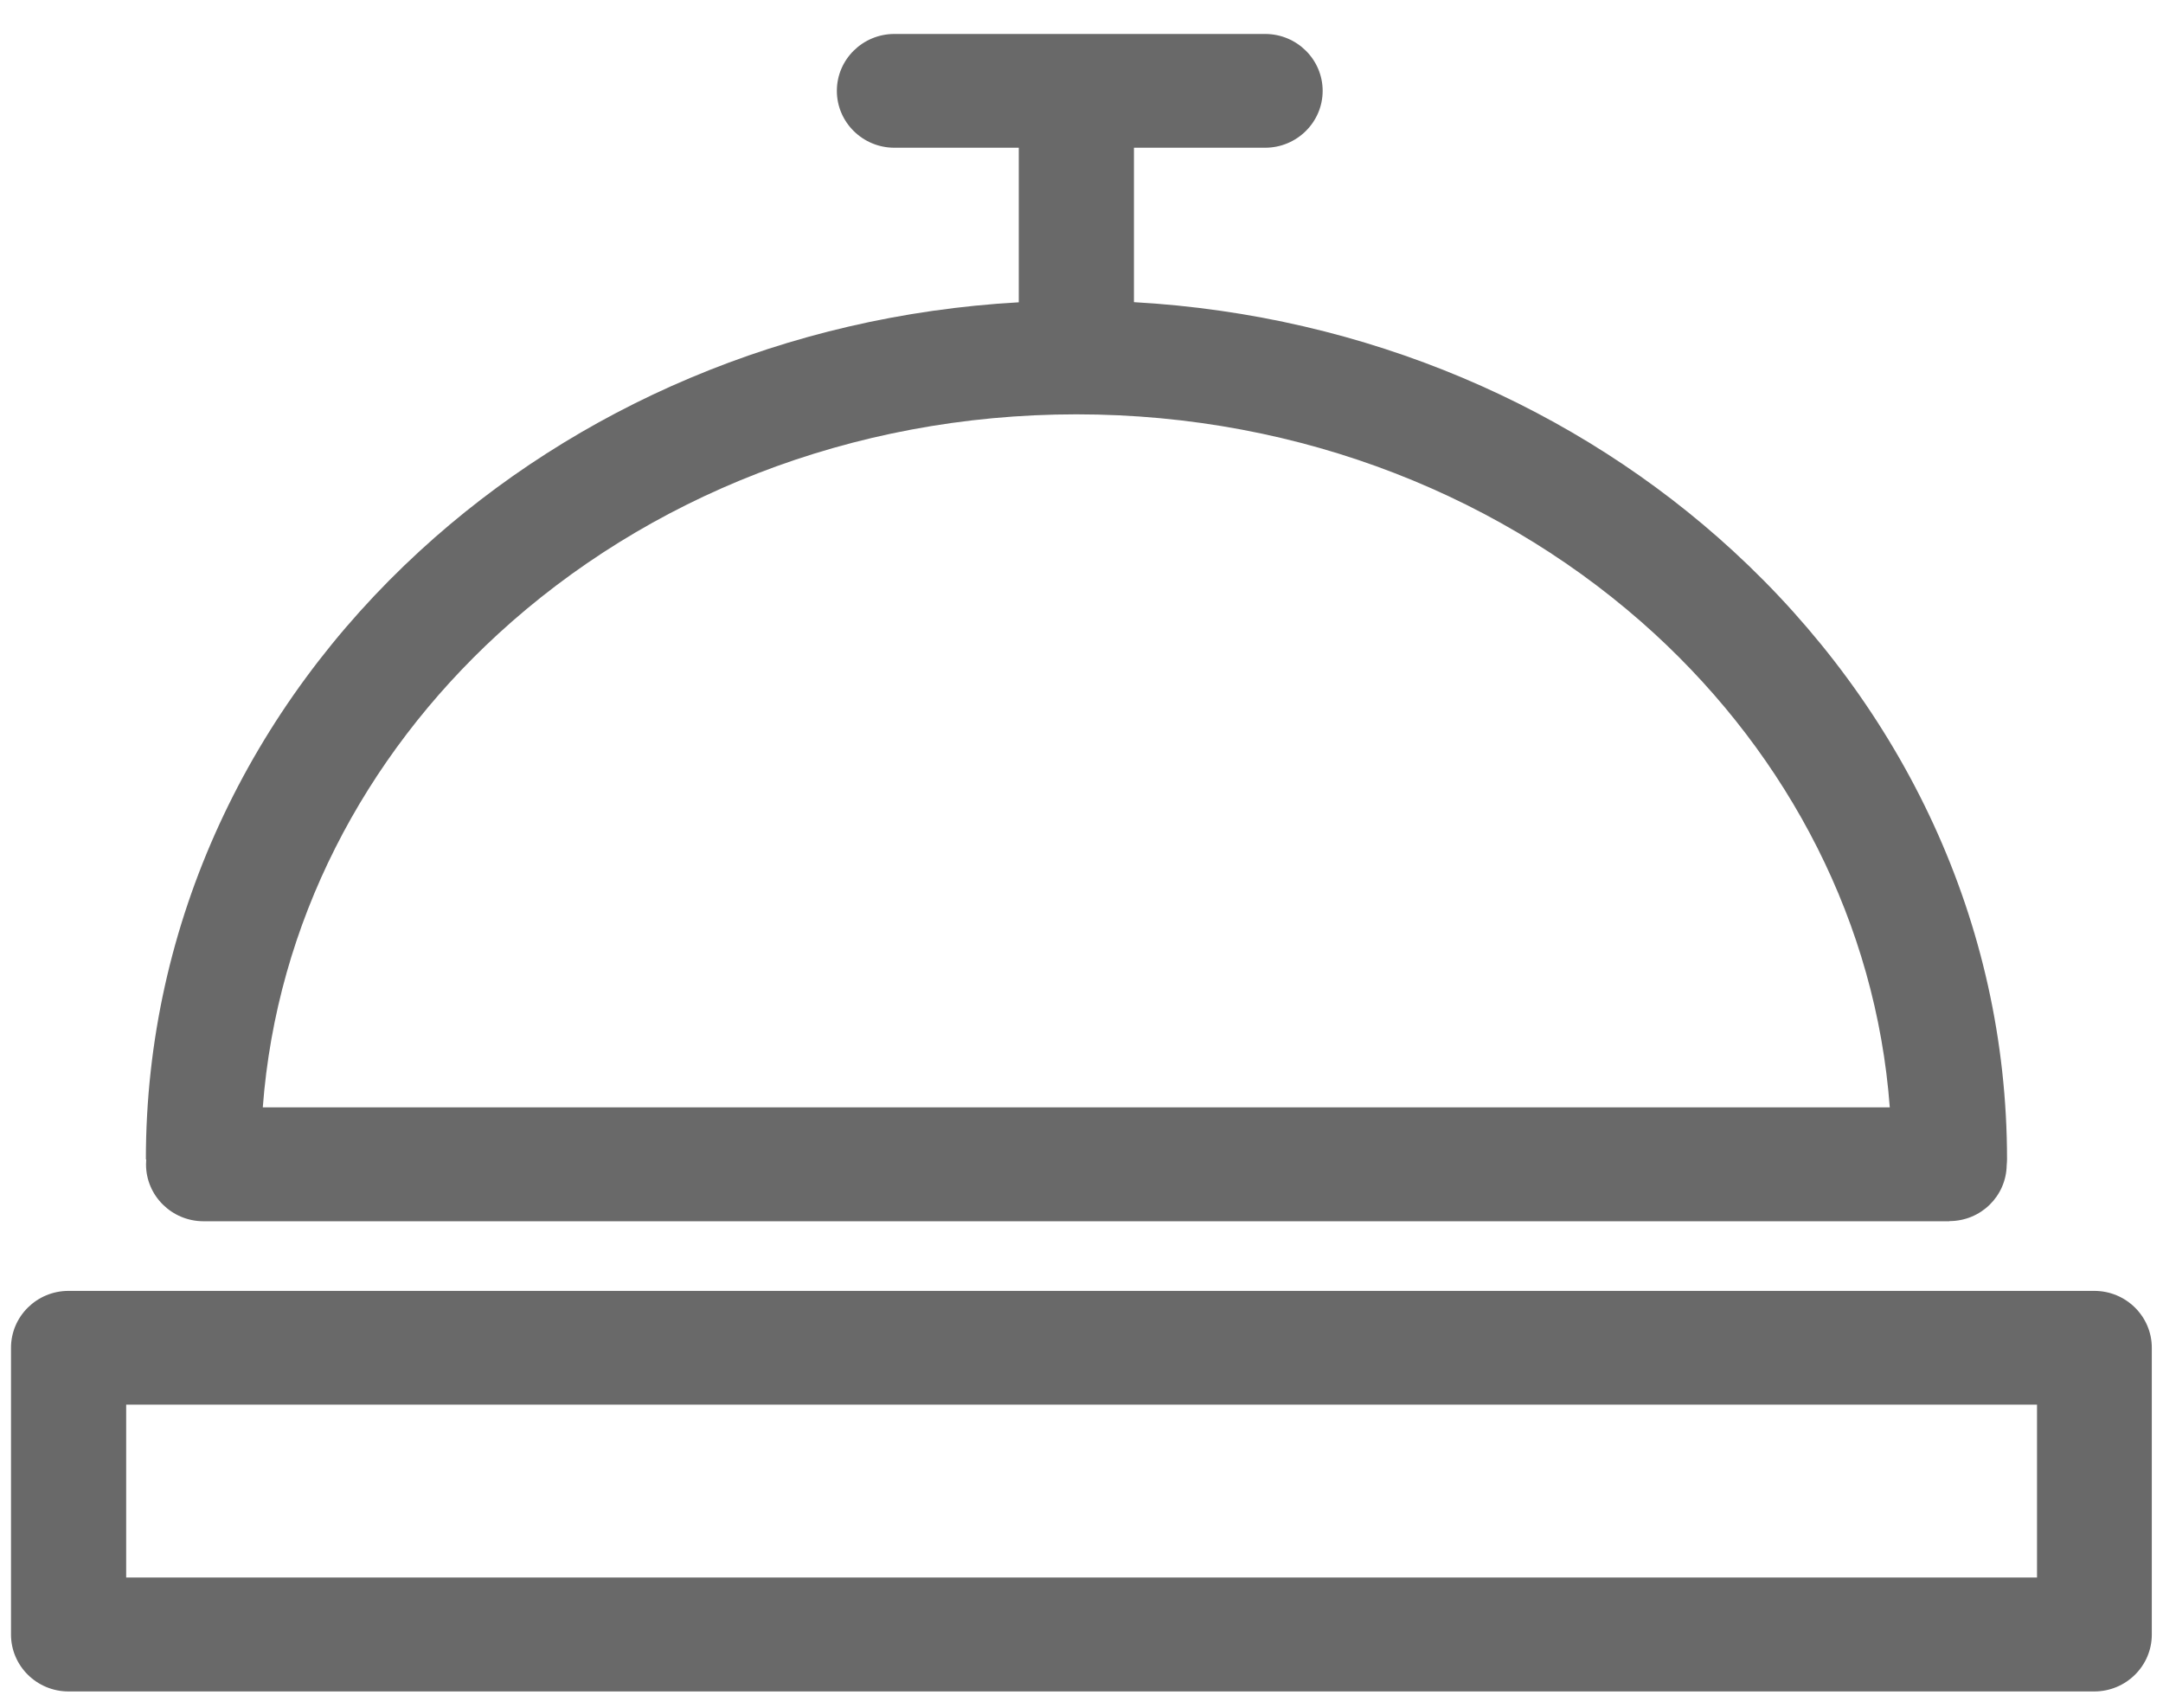 <svg width="57" height="45" viewBox="0 0 57 45" fill="none" xmlns="http://www.w3.org/2000/svg">
<g clip-path="url(#clip0_43_1045)">
<path d="M29.882 7.962C36.025 8.307 41.567 10.746 45.667 14.515C50.13 18.616 52.89 24.284 52.89 30.551C52.89 30.601 52.885 30.655 52.881 30.705C52.867 31.523 52.197 32.177 51.37 32.177V32.181H5.364C4.528 32.181 3.848 31.509 3.848 30.683L3.853 30.551H3.844C3.844 24.284 6.603 18.611 11.066 14.515C15.166 10.75 20.704 8.311 26.847 7.966V3.893H23.569C22.733 3.893 22.053 3.22 22.053 2.394C22.053 1.567 22.733 0.895 23.569 0.895H28.367H33.339C34.175 0.895 34.855 1.567 34.855 2.394C34.855 3.22 34.175 3.893 33.339 3.893H29.882V7.962ZM1.805 34.016H55.19C56.026 34.016 56.705 34.688 56.705 35.515V43.072C56.705 43.898 56.026 44.571 55.19 44.571H1.805C0.97 44.571 0.29 43.898 0.29 43.072V35.515C0.29 34.688 0.97 34.016 1.805 34.016ZM53.675 37.014H3.325V41.569H53.68V37.014H53.675ZM43.606 16.704C39.712 13.13 34.327 10.918 28.367 10.918C22.407 10.918 17.021 13.13 13.128 16.704C9.592 19.951 7.292 24.325 6.925 29.18H49.8C49.437 24.325 47.137 19.951 43.606 16.704Z" fill="#696969"/>
</g>
<defs>
<clipPath id="clip0_43_1045">
<rect width="56.42" height="43.68" fill="white" transform="translate(0.29 0.89)"/>
</clipPath>
</defs>
</svg>
